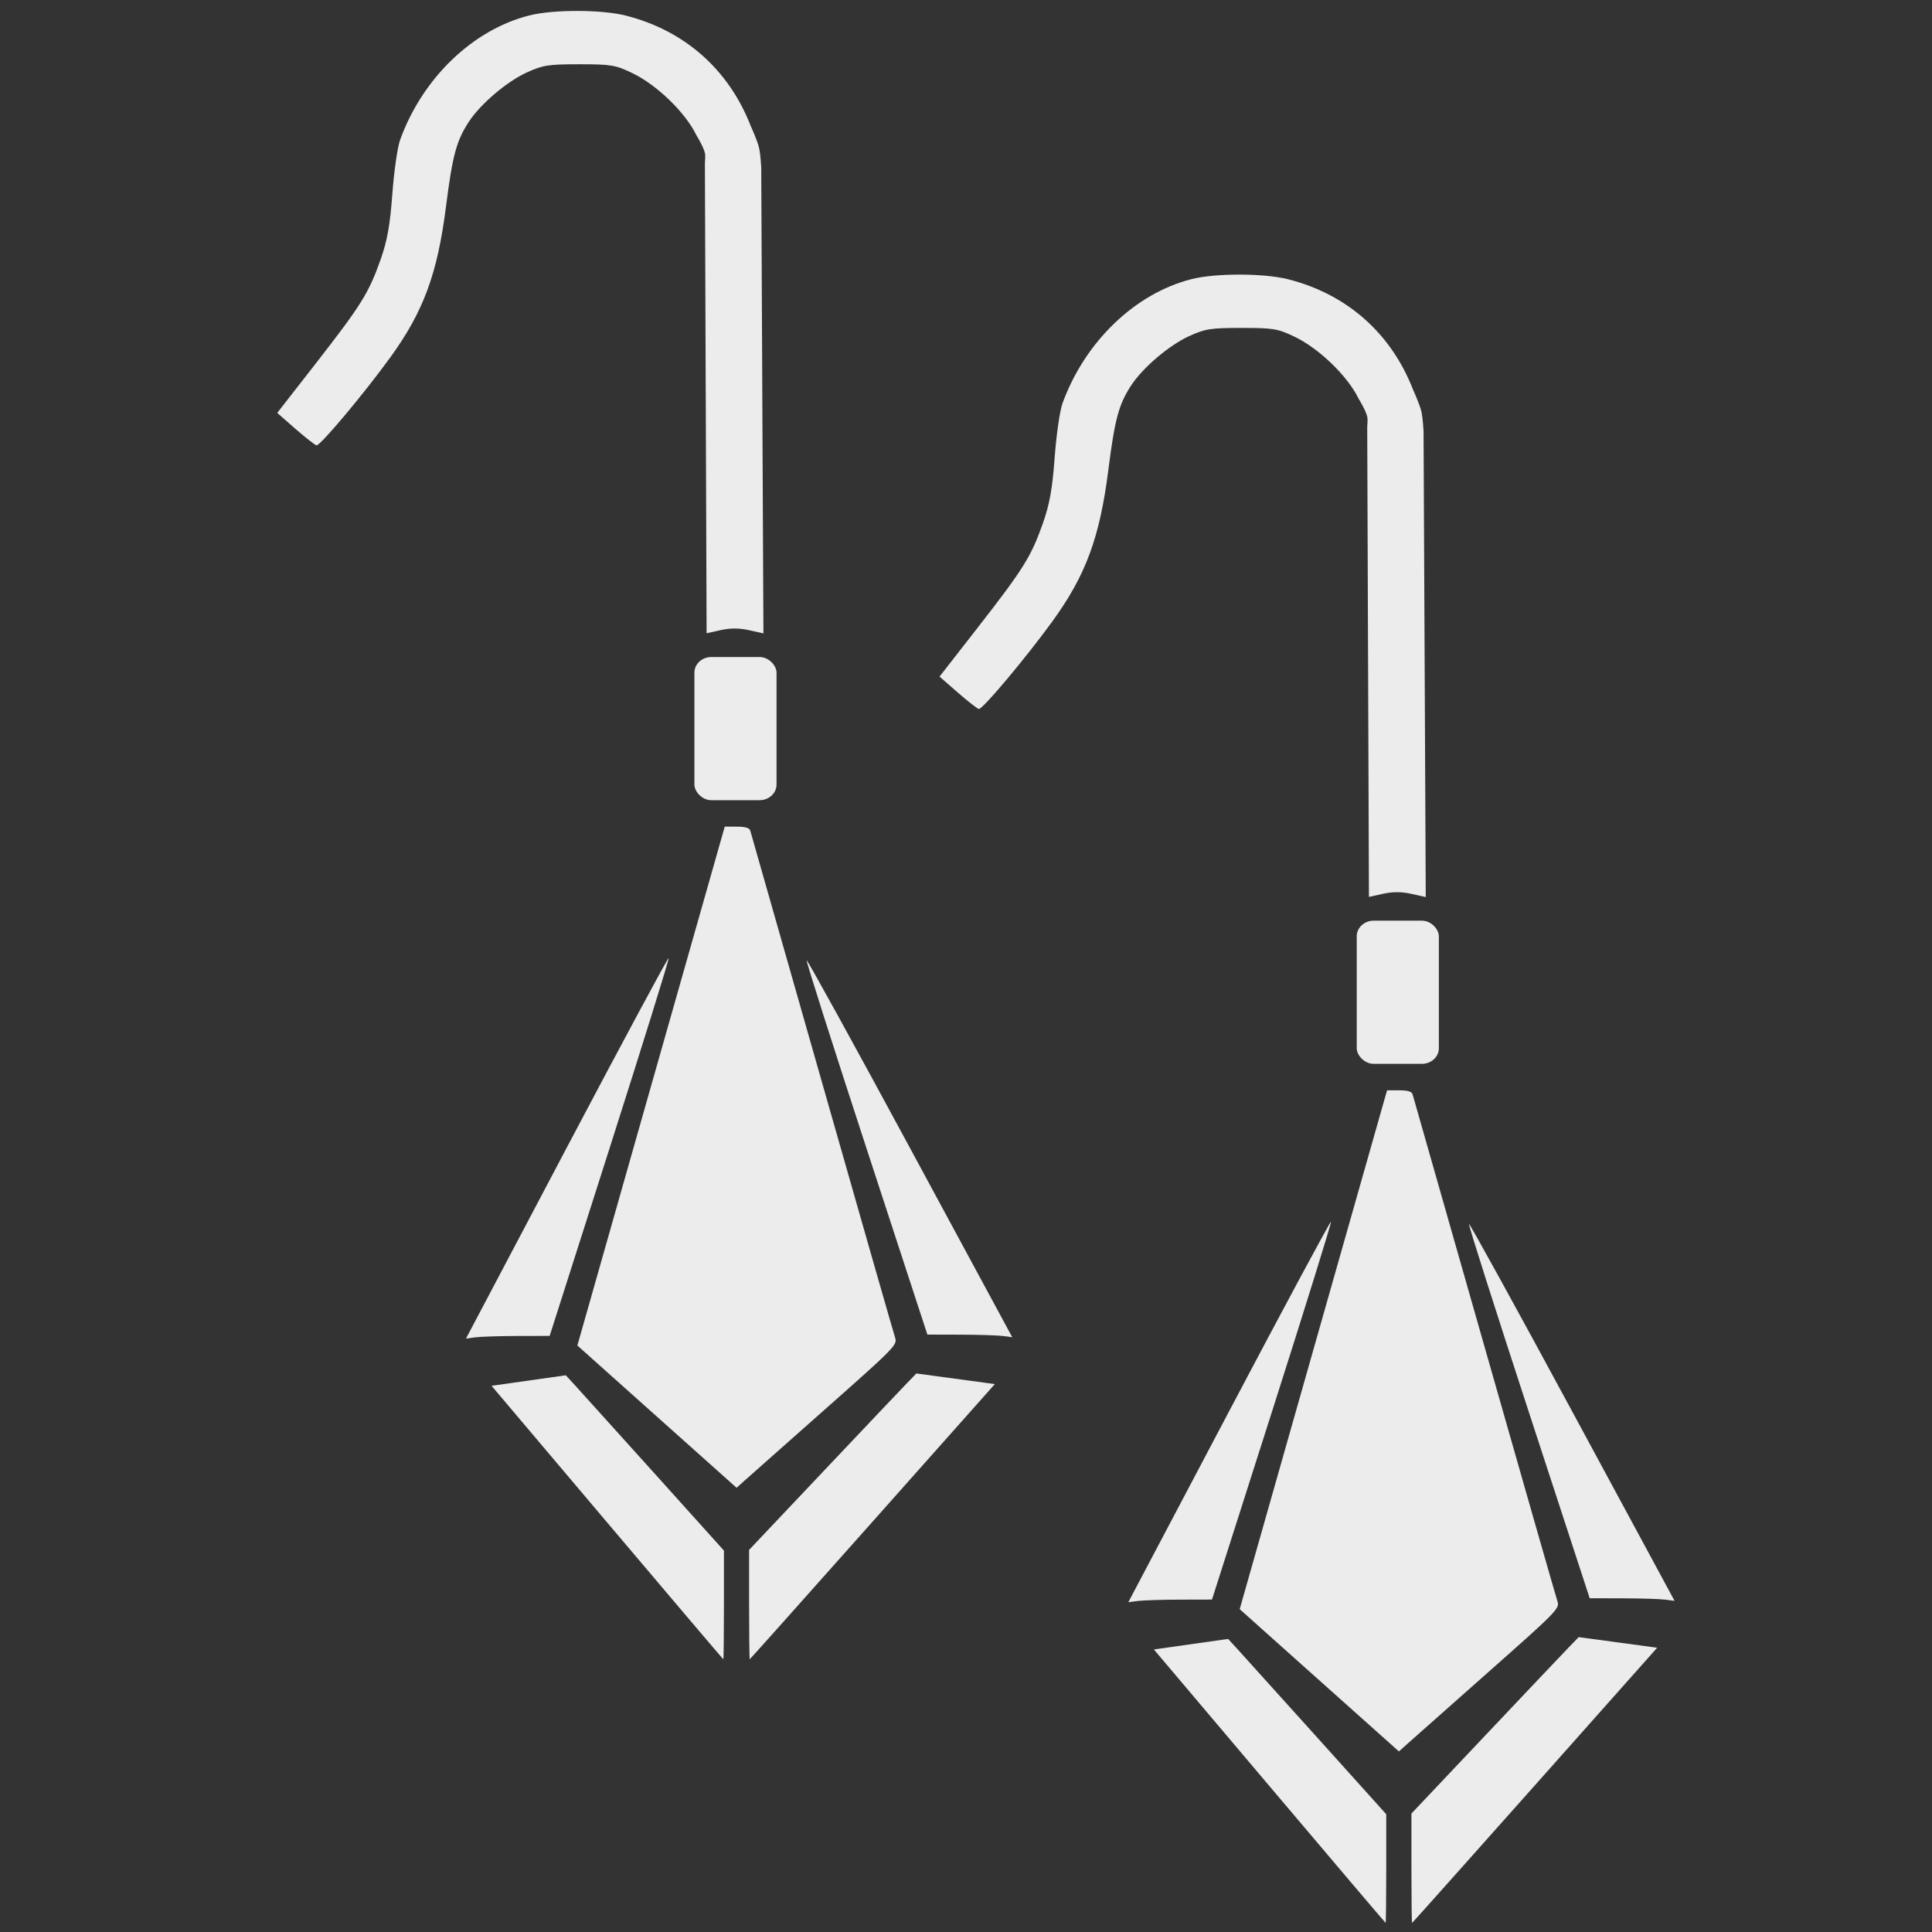 <?xml version="1.0" encoding="UTF-8" standalone="no"?>
<!-- Created with Inkscape (http://www.inkscape.org/) -->

<svg
   width="200"
   height="200"
   viewBox="0 0 52.917 52.917"
   version="1.1"
   id="svg5"
   inkscape:version="1.1.2 (b8e25be833, 2022-02-05)"
   sodipodi:docname="Earrings.svg"
   xmlns:inkscape="http://www.inkscape.org/namespaces/inkscape"
   xmlns:sodipodi="http://sodipodi.sourceforge.net/DTD/sodipodi-0.dtd"
   xmlns="http://www.w3.org/2000/svg"
   xmlns:svg="http://www.w3.org/2000/svg">
  <rect x="0" y="0" width="52.917" height="52.917" fill="#333333" stroke="none"/>
  <sodipodi:namedview
     id="namedview7"
     pagecolor="#505050"
     bordercolor="#eeeeee"
     borderopacity="1"
     inkscape:pageshadow="0"
     inkscape:pageopacity="0"
     inkscape:pagecheckerboard="0"
     inkscape:document-units="mm"
     showgrid="false"
     width="200mm"
     units="px"
     inkscape:zoom="3.1037318"
     inkscape:cx="75.232017"
     inkscape:cy="85.058897"
     inkscape:window-width="1857"
     inkscape:window-height="1057"
     inkscape:window-x="-8"
     inkscape:window-y="-8"
     inkscape:window-maximized="1"
     inkscape:current-layer="layer1" />
  <defs
     id="defs2">
    <inkscape:path-effect
       effect="bspline"
       id="path-effect858"
       is_visible="true"
       lpeversion="1"
       weight="33.333"
       steps="2"
       helper_size="0"
       apply_no_weight="true"
       apply_with_weight="true"
       only_selected="false" />
    <inkscape:path-effect
       effect="bspline"
       id="path-effect854"
       is_visible="true"
       lpeversion="1"
       weight="33.333"
       steps="2"
       helper_size="0"
       apply_no_weight="true"
       apply_with_weight="true"
       only_selected="false" />
    <inkscape:path-effect
       effect="bspline"
       id="path-effect739"
       is_visible="true"
       lpeversion="1"
       weight="33.333"
       steps="2"
       helper_size="0"
       apply_no_weight="true"
       apply_with_weight="true"
       only_selected="false" />
    <inkscape:path-effect
       effect="bspline"
       id="path-effect735"
       is_visible="true"
       lpeversion="1"
       weight="33.333"
       steps="2"
       helper_size="0"
       apply_no_weight="true"
       apply_with_weight="true"
       only_selected="false" />
    <inkscape:path-effect
       effect="bspline"
       id="path-effect294"
       is_visible="true"
       lpeversion="1"
       weight="33.333"
       steps="2"
       helper_size="0"
       apply_no_weight="true"
       apply_with_weight="true"
       only_selected="false" />
    <inkscape:path-effect
       effect="bspline"
       id="path-effect266"
       is_visible="true"
       lpeversion="1"
       weight="33.333"
       steps="2"
       helper_size="0"
       apply_no_weight="true"
       apply_with_weight="true"
       only_selected="false" />
    <inkscape:path-effect
       effect="spiro"
       id="path-effect3776"
       is_visible="true"
       lpeversion="1" />
    <inkscape:path-effect
       effect="spiro"
       id="path-effect3639"
       is_visible="true"
       lpeversion="1" />
    <inkscape:path-effect
       effect="bspline"
       id="path-effect7870"
       is_visible="true"
       lpeversion="1"
       weight="33.333"
       steps="2"
       helper_size="0"
       apply_no_weight="true"
       apply_with_weight="true"
       only_selected="false" />
    <inkscape:path-effect
       effect="bspline"
       id="path-effect7851"
       is_visible="true"
       lpeversion="1"
       weight="33.333"
       steps="2"
       helper_size="0"
       apply_no_weight="true"
       apply_with_weight="true"
       only_selected="false" />
    <inkscape:path-effect
       effect="bspline"
       id="path-effect7724"
       is_visible="true"
       lpeversion="1"
       weight="33.333"
       steps="2"
       helper_size="0"
       apply_no_weight="true"
       apply_with_weight="true"
       only_selected="false" />
    <inkscape:path-effect
       effect="bspline"
       id="path-effect7602"
       is_visible="true"
       lpeversion="1"
       weight="33.333"
       steps="2"
       helper_size="0"
       apply_no_weight="true"
       apply_with_weight="true"
       only_selected="false" />
    <inkscape:path-effect
       effect="bspline"
       id="path-effect7574"
       is_visible="true"
       lpeversion="1"
       weight="33.333"
       steps="2"
       helper_size="0"
       apply_no_weight="true"
       apply_with_weight="true"
       only_selected="false" />
    <inkscape:path-effect
       effect="bspline"
       id="path-effect6748"
       is_visible="true"
       lpeversion="1"
       weight="33.333"
       steps="2"
       helper_size="0"
       apply_no_weight="true"
       apply_with_weight="true"
       only_selected="false" />
    <inkscape:path-effect
       effect="bspline"
       id="path-effect6700"
       is_visible="true"
       lpeversion="1"
       weight="33.333"
       steps="2"
       helper_size="0"
       apply_no_weight="true"
       apply_with_weight="true"
       only_selected="false" />
    <inkscape:path-effect
       effect="bspline"
       id="path-effect1271"
       is_visible="true"
       lpeversion="1"
       weight="33.333"
       steps="2"
       helper_size="0"
       apply_no_weight="true"
       apply_with_weight="true"
       only_selected="false" />
    <inkscape:path-effect
       effect="bspline"
       id="path-effect1267"
       is_visible="true"
       lpeversion="1"
       weight="33.333"
       steps="2"
       helper_size="0"
       apply_no_weight="true"
       apply_with_weight="true"
       only_selected="false" />
    <inkscape:path-effect
       effect="bspline"
       id="path-effect259"
       is_visible="true"
       lpeversion="1"
       weight="33.333"
       steps="2"
       helper_size="0"
       apply_no_weight="true"
       apply_with_weight="true"
       only_selected="false" />
    <inkscape:path-effect
       effect="bspline"
       id="path-effect255"
       is_visible="true"
       lpeversion="1"
       weight="33.333"
       steps="2"
       helper_size="0"
       apply_no_weight="true"
       apply_with_weight="true"
       only_selected="false" />
    <inkscape:path-effect
       effect="bspline"
       id="path-effect251"
       is_visible="true"
       lpeversion="1"
       weight="33.333"
       steps="2"
       helper_size="0"
       apply_no_weight="true"
       apply_with_weight="true"
       only_selected="false" />
    <inkscape:path-effect
       effect="bspline"
       id="path-effect134"
       is_visible="true"
       lpeversion="1"
       weight="33.333"
       steps="2"
       helper_size="0"
       apply_no_weight="true"
       apply_with_weight="true"
       only_selected="false" />
    <inkscape:path-effect
       effect="bspline"
       id="path-effect126"
       is_visible="true"
       lpeversion="1"
       weight="33.333"
       steps="2"
       helper_size="0"
       apply_no_weight="true"
       apply_with_weight="true"
       only_selected="false" />
  </defs>
  <g
     inkscape:label="Warstwa 1"
     inkscape:groupmode="layer"
     id="layer1">
    <g
       id="layer1-1"
       inkscape:label="Warstwa 4"
       style="display:inline"
       transform="matrix(0.357,0,0,0.357,-5.542,-19.394)">
      <rect
         style="fill:#ececec;stroke-width:0.265"
         id="rect91"
         width="6.301"
         height="10.984"
         x="68.8"
         y="104.733"
         rx="1.3"
         ry="1.2" />
      <path
         style="display:inline;fill:#ececec;stroke-width:0.238"
         d="m 120.483,104.71 -0.063,-17.572 c -0.001,-0.285 0.061,-0.578 -0.003,-0.856 -0.113,-0.493 -0.659,-1.369 -0.659,-1.369 -0.831,-1.726 -3.031,-3.855 -4.917,-4.756 -1.292,-0.618 -1.628,-0.673 -4.058,-0.673 -2.37,0 -2.794,0.066 -4.026,0.628 -1.543,0.704 -3.565,2.426 -4.456,3.794 -0.945,1.452 -1.247,2.572 -1.74,6.456 -0.66,5.199 -1.729,8.096 -4.291,11.628 -2.032,2.801 -5.391,6.802 -5.65,6.73 -0.136,-0.038 -0.869,-0.612 -1.63,-1.277 l -1.383,-1.209 2.933,-3.763 c 3.491,-4.479 4.088,-5.432 4.984,-7.964 0.526,-1.484 0.736,-2.651 0.915,-5.076 0.128,-1.732 0.398,-3.603 0.6,-4.159 1.721,-4.732 5.565,-8.433 9.902,-9.532 1.84,-0.466 5.534,-0.462 7.402,0.009 4.511,1.138 7.91,4.14 9.593,8.473 0,0 0.49,1.072 0.63,1.641 0.122,0.498 0.175,1.527 0.175,1.527 l 0.082,17.325 0.087,18.434 -1.102,-0.245 c -0.758,-0.169 -1.438,-0.17 -2.18,-0.005 l -1.078,0.24 -0.066,-18.428 z"
         id="path310-5"
         sodipodi:nodetypes="caassssssssscssssscsacccscccc" />
      <path
         style="display:inline;fill:#ececec;stroke-width:0.224"
         d="m 109.824,162.598 c 4.252,-8.058 7.77,-14.602 7.818,-14.543 0.048,0.06 -1.987,6.607 -4.522,14.55 l -4.61,14.441 -2.475,0.006 c -1.361,0.003 -2.805,0.049 -3.209,0.101 l -0.734,0.095 z"
         id="path349-5" />
      <path
         style="display:inline;fill:#ececec;stroke-width:0.871"
         d="m 136.157,162.635 c -4.313,-7.981 -7.882,-14.462 -7.931,-14.403 -0.049,0.059 2.015,6.544 4.587,14.41 l 4.676,14.303 2.51,0.006 c 1.381,0.003 2.845,0.048 3.255,0.1 l 0.745,0.094 z"
         id="path349-0-4" />
      <path
         style="display:inline;fill:#ececec;stroke-width:0.216"
         d="m 112.917,191.357 -8.865,-10.482 2.847,-0.404 2.847,-0.404 0.689,0.748 c 0.379,0.412 3.109,3.438 6.067,6.725 l 5.377,5.977 v 4.175 c 0,2.296 -0.022,4.169 -0.048,4.162 -0.027,-0.008 -4.038,-4.73 -8.913,-10.496 z"
         id="path388-3" />
      <path
         style="display:inline;fill:#ececec;stroke-width:0.222"
         d="m 133.289,191.291 9.376,-10.549 -3.011,-0.407 -3.011,-0.407 -0.729,0.753 c -0.401,0.414 -3.288,3.46 -6.416,6.768 l -5.687,6.015 v 4.201 c 0,2.311 0.023,4.195 0.051,4.188 0.028,-0.008 4.27,-4.76 9.427,-10.562 z"
         id="path388-7-6" />
      <path
         style="display:inline;fill:#ececec;stroke-width:0.209"
         d="m 118.18,184.526 c -2.57,-2.295 -5.318,-4.751 -6.108,-5.458 l -1.436,-1.286 5.653,-19.903 5.653,-19.903 h 0.934 c 0.649,0 0.962,0.095 1.025,0.31 0.05,0.171 2.529,8.868 5.509,19.328 2.98,10.46 5.503,19.27 5.607,19.578 0.181,0.537 -0.039,0.761 -5.353,5.462 -3.048,2.696 -5.827,5.159 -6.177,5.473 l -0.635,0.571 z"
         id="path427-1" />
      <rect
         style="display:inline;fill:#ececec;stroke-width:0.265"
         id="rect91-7"
         width="6.301"
         height="10.984"
         x="119.615"
         y="124.961"
         rx="1.3"
         ry="1.2" />
      <path
         style="display:inline;opacity:1;fill:#ececec;stroke-width:0.238"
         d="m 69.668,84.482 -0.063,-17.572 c -0.001,-0.285 0.061,-0.578 -0.003,-0.856 C 69.489,65.561 68.943,64.684 68.943,64.684 68.112,62.958 65.912,60.829 64.027,59.928 62.735,59.311 62.398,59.255 59.969,59.255 c -2.37,0 -2.794,0.066 -4.026,0.628 -1.543,0.704 -3.565,2.426 -4.456,3.794 -0.945,1.452 -1.247,2.572 -1.74,6.456 -0.66,5.199 -1.729,8.096 -4.291,11.628 -2.032,2.801 -5.391,6.802 -5.65,6.73 -0.136,-0.038 -0.869,-0.612 -1.63,-1.277 l -1.383,-1.209 2.933,-3.763 c 3.491,-4.479 4.088,-5.432 4.984,-7.964 0.526,-1.484 0.736,-2.651 0.915,-5.076 0.128,-1.732 0.398,-3.603 0.6,-4.159 1.721,-4.732 5.565,-8.433 9.902,-9.532 1.84,-0.466 5.534,-0.462 7.402,0.009 4.511,1.138 7.91,4.14 9.593,8.473 0,0 0.49,1.072 0.63,1.641 0.122,0.498 0.175,1.527 0.175,1.527 l 0.081,17.325 0.087,18.434 -1.102,-0.245 c -0.758,-0.169 -1.438,-0.17 -2.18,-0.005 l -1.078,0.24 -0.066,-18.428 z"
         id="path310"
         sodipodi:nodetypes="caassssssssscssssscsacccscccc" />
      <path
         style="display:inline;opacity:1;fill:#ececec;stroke-width:0.224"
         d="m 59.009,142.37 c 4.252,-8.058 7.77,-14.602 7.818,-14.543 0.048,0.06 -1.987,6.607 -4.522,14.55 l -4.61,14.441 -2.475,0.006 c -1.361,0.003 -2.805,0.049 -3.209,0.101 l -0.734,0.095 z"
         id="path349" />
      <path
         style="display:inline;opacity:1;fill:#ececec;stroke-width:0.871"
         d="m 85.342,142.407 c -4.313,-7.981 -7.882,-14.462 -7.931,-14.403 -0.049,0.059 2.015,6.544 4.587,14.41 l 4.676,14.303 2.51,0.006 c 1.381,0.003 2.845,0.048 3.255,0.1 l 0.745,0.094 z"
         id="path349-0" />
      <path
         style="display:inline;opacity:1;fill:#ececec;stroke-width:0.216"
         d="m 62.103,171.129 -8.865,-10.482 2.847,-0.404 2.847,-0.404 0.689,0.748 c 0.379,0.412 3.109,3.438 6.067,6.725 l 5.377,5.977 v 4.175 c 0,2.296 -0.022,4.169 -0.048,4.162 -0.027,-0.008 -4.038,-4.73 -8.913,-10.496 z"
         id="path388" />
      <path
         style="display:inline;opacity:1;fill:#ececec;stroke-width:0.222"
         d="m 82.474,171.063 9.376,-10.549 -3.011,-0.407 -3.011,-0.407 -0.729,0.753 c -0.401,0.414 -3.288,3.46 -6.416,6.768 l -5.687,6.015 v 4.201 c 0,2.311 0.023,4.195 0.051,4.188 0.028,-0.008 4.27,-4.76 9.427,-10.562 z"
         id="path388-7" />
      <path
         style="display:inline;opacity:1;fill:#ececec;stroke-width:0.209"
         d="m 67.365,164.298 c -2.57,-2.295 -5.318,-4.751 -6.108,-5.458 l -1.436,-1.286 5.653,-19.903 5.653,-19.903 h 0.934 c 0.649,0 0.962,0.095 1.025,0.31 0.05,0.171 2.529,8.868 5.509,19.328 2.98,10.46 5.503,19.27 5.607,19.578 0.181,0.537 -0.039,0.761 -5.353,5.462 -3.048,2.696 -5.827,5.159 -6.177,5.473 l -0.635,0.571 z"
         id="path427" />
    </g>
  </g>
</svg>
